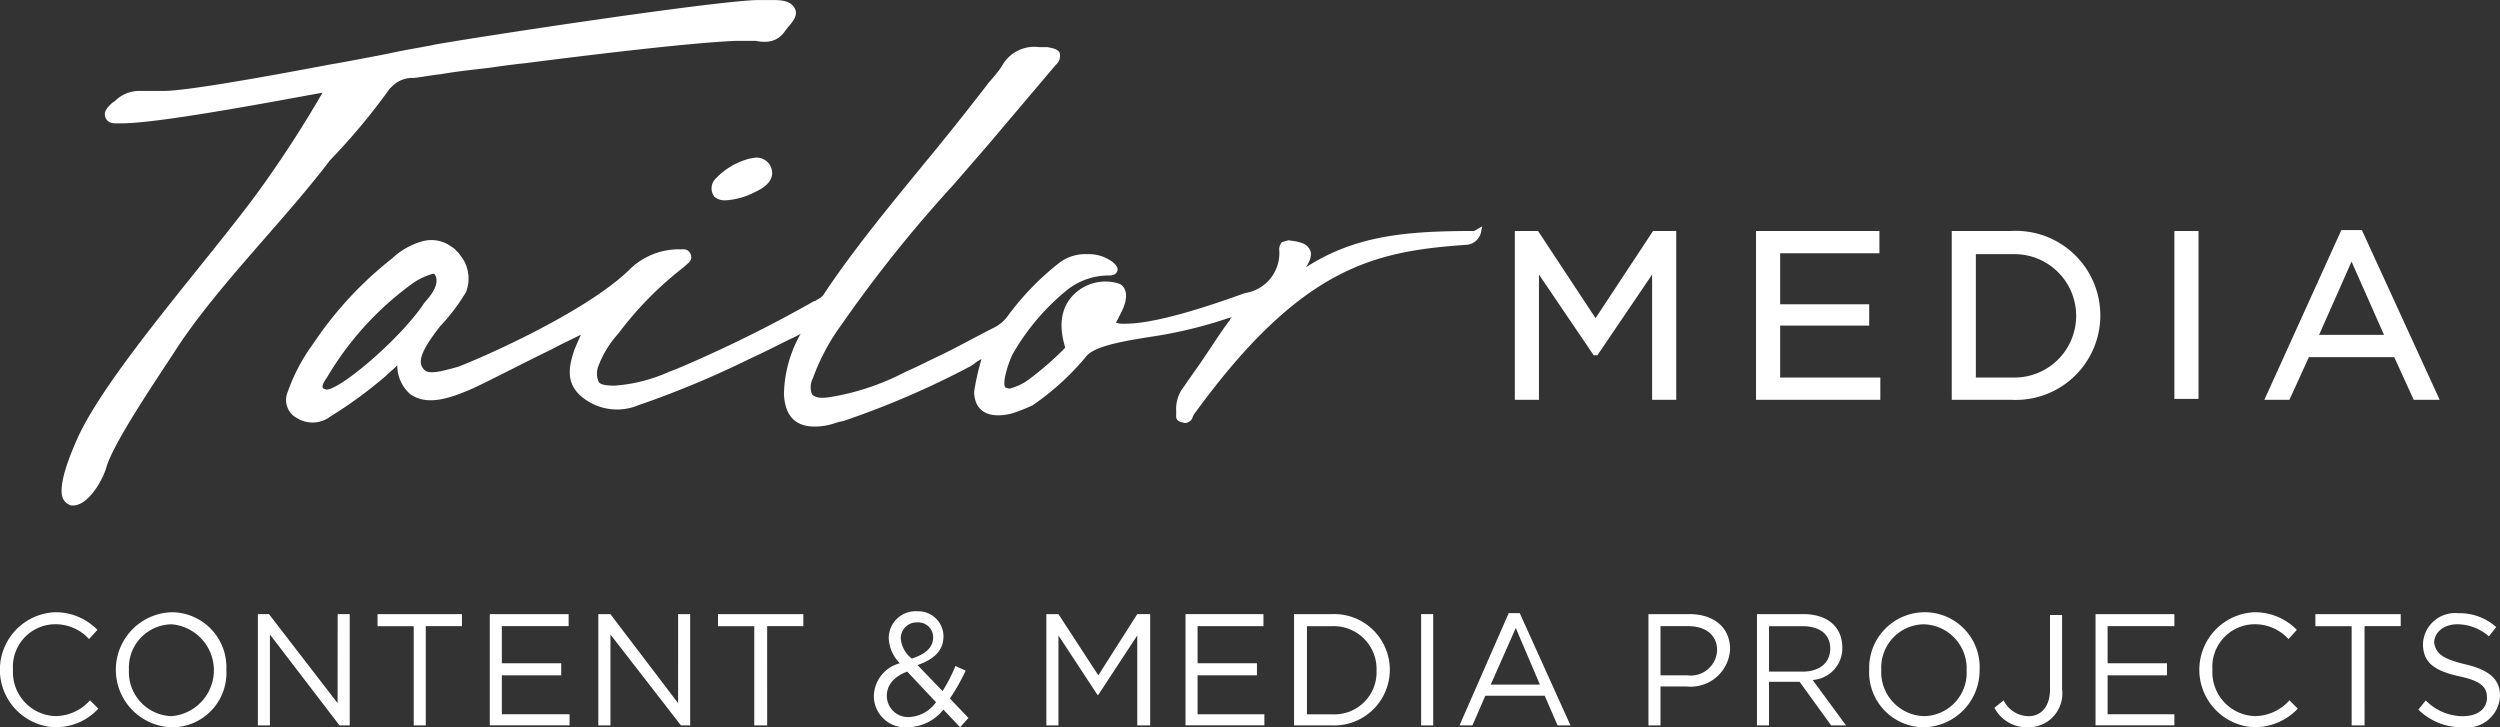 <svg xmlns="http://www.w3.org/2000/svg" viewBox="7068.729 7199.84 135.645 39.46">
  <rect x="7068.729" y="7199.84" width="135.645" height="39.46" fill="#333333" stroke="none"/>
  <defs>
    <style>
      .cls-1 {
        fill: #fff;
      }
    </style>
  </defs>
  <g id="Group_373" data-name="Group 373" transform="translate(5958 -31)">
    <path id="Path_1638" data-name="Path 1638" class="cls-1" d="M892.2,184.682a1.563,1.563,0,0,1,1.258-.554c.5-.05.956-.151,1.46-.2.856-.151,1.812-.252,2.668-.352.352-.05,1.007-.151,1.963-.252,3.121-.4,8.858-1.107,11.425-1.208h1.057a1.889,1.889,0,0,0,.5.05,1.246,1.246,0,0,0,1.057-.554l.151-.2c.252-.3.6-.654.4-1.057-.252-.453-.805-.453-1.309-.453h-.755c-2.668.1-14.9,1.963-17.465,2.416-.4.1-1.46.252-2.567.5-1.309.252-2.617.5-2.97.554-1.611.3-7.4,1.409-9.06,1.46h-1.409a1.885,1.885,0,0,0-1.359.554l-.151.1c-.2.2-.5.453-.352.805s.554.3.7.3h.3c2.215-.05,8.506-1.258,10.771-1.661a62.567,62.567,0,0,1-3.423,5.285c-2.668,3.674-8.1,9.714-9.815,13.338-.453,1.007-1.208,2.819-.805,3.473a.782.782,0,0,0,.4.3h.151c.805-.05,1.56-1.359,1.762-2.064.4-1.409,3.07-5.285,3.775-6.392,2.265-3.473,5.839-6.946,8.355-10.268a34.7,34.7,0,0,0,3.272-3.926" transform="translate(239.715 7050.94)"/>
    <path id="Path_1639" data-name="Path 1639" class="cls-1" d="M946.753,196.9l-.3.05a3.854,3.854,0,0,0-1.812,1.057.747.747,0,0,0-.1,1.007.851.851,0,0,0,.6.2,3.936,3.936,0,0,0,1.611-.453c1.007-.453.956-1.007.906-1.208a.844.844,0,0,0-.906-.654" transform="translate(204.946 7042.496)"/>
    <path id="Path_1640" data-name="Path 1640" class="cls-1" d="M962.99,194.966c-3.725,0-6.442.252-9.11,1.963.05-.1.4-.6.2-.956-.151-.252-.3-.352-.805-.453l-.352-.05-.352.1a.571.571,0,0,0-.151.4,2.193,2.193,0,0,1-1.862,2.366c-1.661.6-4.731,1.661-6.493,1.661a1.552,1.552,0,0,1-.5-.05h0l.252-.5c.4-.755.4-1.359-.05-1.611a2.429,2.429,0,0,0-2.466.554c-1.208,1.158-.453,2.869-.5,2.919a17.079,17.079,0,0,1-1.963,1.711,2.953,2.953,0,0,1-1.057.5l-.2-.05c-.252-.2.2-1.51.4-1.862a12.432,12.432,0,0,1,2.97-3.473,3.656,3.656,0,0,1,2.114-.755h.1c.1,0,.352,0,.453-.2s-.05-.352-.151-.453l-.05-.05a2.153,2.153,0,0,0-1.409-.453,2.328,2.328,0,0,0-1.56.5,14.837,14.837,0,0,0-2.768,2.869,2.05,2.05,0,0,1-.7.6c-.805.4-1.711.906-2.617,1.359l-.1.05c-.755.352-1.409.7-2.013.956l-.4.2a13.461,13.461,0,0,1-3.725,1.208q-.83.151-1.057-.151a1.03,1.03,0,0,1,.05-.856,11.59,11.59,0,0,1,1.56-2.919,72.159,72.159,0,0,1,6.04-7.55l1.963-2.265,1.107-1.309c.856-1.007,1.661-1.963,2.517-2.97a.629.629,0,0,0,.2-.654c-.1-.2-.4-.252-.654-.3h-.453a1.991,1.991,0,0,0-2.013,1.007,4.712,4.712,0,0,1-.453.6l-.3.352c-1.158,1.51-2.366,3.02-3.573,4.48-1.812,2.215-3.725,4.53-5.335,6.946-.1.2-.3.252-.5.4h-.05a71.839,71.839,0,0,1-7.449,3.674l-.4.151a8.613,8.613,0,0,1-2.97.755c-.453,0-.755-.05-.856-.2a1.106,1.106,0,0,1,0-.906,5.452,5.452,0,0,1,1.057-1.711,18.8,18.8,0,0,1,3.573-3.624l.05-.05c.151-.151.453-.3.3-.654a.4.4,0,0,0-.4-.252h-.252a3.818,3.818,0,0,0-2.718,1.158c-2.567,2.466-8.909,5.134-9.311,5.234-.906.252-1.51.4-1.762.151-.4-.4-.2-1.007.856-2.366a10.635,10.635,0,0,0,1.409-1.862,2.024,2.024,0,0,0-.151-1.762l-.252-.352-.1-.1-.151-.151-.151-.1-.151-.1h0a1.835,1.835,0,0,0-1.359-.2,3.971,3.971,0,0,0-1.711.956,20,20,0,0,0-4.278,4.631,9.8,9.8,0,0,0-1.359,2.567,1.113,1.113,0,0,0,.5,1.46,1.6,1.6,0,0,0,1.812-.1,23.382,23.382,0,0,0,3.02-2.215c.252-.252.352-.3.6-.554a2.043,2.043,0,0,0,.7,1.56c.956.7,2.315.151,3.272-.252.6-.252,3.322-1.661,4.379-2.164.554-.3,1.107-.554,1.611-.805l-.2.453-.151.352c-.3.906-.5,1.812.4,2.567a3.01,3.01,0,0,0,3.07.453,51.928,51.928,0,0,0,6.04-2.517c.654-.3,1.359-.654,2.064-1.007.2-.1.453-.2.7-.352a6.849,6.849,0,0,0-.906,3.272c.05,1.158.6,1.762,1.661,1.762a3.5,3.5,0,0,0,1.158-.2l.151-.05.252-.05a46.766,46.766,0,0,0,6.795-2.919l.1-.05h0l.151-.1.2-.151.252-.151a13.9,13.9,0,0,0-.4,1.762c0,1.057.755,1.51,2.013,1.208a8.977,8.977,0,0,0,1.157-.453A14.148,14.148,0,0,0,942,201.71c.5-.5,1.862-.755,3.473-1.007a24.047,24.047,0,0,0,4.178-1.007l.2-.05-.1.1v.05c-.453.554-1.359,2.013-1.913,2.768-.2.3-.4.554-.554.805a1.927,1.927,0,0,0-.453,1.359v.151c0,.151-.05.352.252.453l.2.05a.447.447,0,0,0,.453-.352l.05-.1c5.838-8.053,9.815-8.858,14.747-9.211a.875.875,0,0,0,.856-.805l.05-.2Zm-62.26,8.607-.151-.05c-.1-.05-.1-.2.1-.5l.1-.151a16.876,16.876,0,0,1,4.58-5.033,3.505,3.505,0,0,1,1.158-.554h.05c.1.1.352.5-.3,1.309l-.252.3-.1.151c-1.309,1.862-4.379,4.48-5.184,4.53" transform="translate(227.716 7048.407)"/>
    <path id="Path_1641" data-name="Path 1641" class="cls-1" d="M1035.379,209.531l-3.12-4.731H1031v9.16h1.309v-6.795l2.97,4.379h.2l2.969-4.379v6.795h1.309V204.8H1038.5Z" transform="translate(161.921 7038.572)"/>
    <path id="Path_1642" data-name="Path 1642" class="cls-1" d="M1058.309,209.934h4.832v-1.158h-4.832v-2.768h5.386V204.8H1057v9.16h6.745v-1.208h-5.436Z" transform="translate(149.007 7038.572)"/>
    <rect id="Rectangle_738" data-name="Rectangle 738" class="cls-1" width="1.309" height="9.11" transform="translate(1228.707 7243.373)"/>
    <path id="Path_1643" data-name="Path 1643" class="cls-1" d="M1117.135,204.8l-.05-.1h-1.107l-4.178,9.211h1.359l1.057-2.315h4.63l1.057,2.315h1.409Zm-2.366,5.587,1.762-3.976,1.761,3.976Z" transform="translate(121.789 7038.622)"/>
    <path id="Path_1644" data-name="Path 1644" class="cls-1" d="M1081.321,204.8H1078.1v9.16h3.221a4.587,4.587,0,1,0,0-9.16m.1,7.952h-2.013v-6.694h2.013a3.348,3.348,0,1,1,0,6.694" transform="translate(138.527 7038.572)"/>
    <path id="Path_1645" data-name="Path 1645" class="cls-1" d="M870.67,252.141a3.124,3.124,0,0,1,0-6.241,3.172,3.172,0,0,1,2.315.956l-.453.5a2.465,2.465,0,0,0-1.862-.805,2.307,2.307,0,0,0-2.265,2.466,2.384,2.384,0,0,0,2.265,2.517,2.52,2.52,0,0,0,1.913-.856l.453.453a3.134,3.134,0,0,1-2.365,1.007" transform="translate(243.029 7018.159)"/>
    <path id="Path_1646" data-name="Path 1646" class="cls-1" d="M883.22,252.141a3.122,3.122,0,0,1,0-6.241,2.978,2.978,0,0,1,2.97,3.121,2.947,2.947,0,0,1-2.97,3.121m0-5.587a2.346,2.346,0,0,0-2.315,2.466,2.39,2.39,0,0,0,2.315,2.517,2.5,2.5,0,0,0,0-4.983" transform="translate(236.82 7018.159)"/>
    <path id="Path_1647" data-name="Path 1647" class="cls-1" d="M899.829,246.1h.654v6.04h-.554l-3.775-4.933v4.933H895.5V246.1h.6l3.725,4.832Z" transform="translate(229.221 7018.06)"/>
    <path id="Path_1648" data-name="Path 1648" class="cls-1" d="M911.017,252.14h-.654v-5.385H908.4V246.1h4.58v.654h-1.963Z" transform="translate(222.814 7018.06)"/>
    <path id="Path_1649" data-name="Path 1649" class="cls-1" d="M924.778,246.754h-3.624v2.013h3.221v.654h-3.221v2.114h3.674v.6H920.5V246.1h4.278Z" transform="translate(216.804 7018.06)"/>
    <path id="Path_1650" data-name="Path 1650" class="cls-1" d="M936.529,246.1h.654v6.04h-.5l-3.825-4.933v4.933H932.2V246.1h.654l3.674,4.832Z" transform="translate(210.993 7018.06)"/>
    <path id="Path_1651" data-name="Path 1651" class="cls-1" d="M947.768,252.14h-.7v-5.385H945.1V246.1h4.63v.654h-1.963Z" transform="translate(204.586 7018.06)"/>
    <path id="Path_1652" data-name="Path 1652" class="cls-1" d="M966.581,252.091l-.906-.956a2.534,2.534,0,0,1-1.913.956,1.707,1.707,0,0,1-1.862-1.711,1.892,1.892,0,0,1,1.409-1.762,2.059,2.059,0,0,1-.6-1.359,1.456,1.456,0,0,1,1.56-1.46,1.365,1.365,0,0,1,1.409,1.359c0,.805-.554,1.258-1.409,1.56l1.359,1.409a8.583,8.583,0,0,0,.7-1.359l.554.252a10.766,10.766,0,0,1-.856,1.51l1.007,1.057Zm-2.869-3.02c-.805.3-1.107.805-1.107,1.309a1.152,1.152,0,0,0,1.208,1.158,1.9,1.9,0,0,0,1.46-.805Zm.554-2.668a.861.861,0,0,0-.906.856,1.537,1.537,0,0,0,.6,1.107c.755-.252,1.158-.6,1.158-1.158a.808.808,0,0,0-.856-.805" transform="translate(196.242 7018.208)"/>
    <path id="Path_1653" data-name="Path 1653" class="cls-1" d="M983.319,250.479h-.05l-2.114-3.221v4.882H980.5V246.1h.654l2.164,3.322,2.114-3.322h.7v6.04h-.7v-4.882Z" transform="translate(187.003 7018.06)"/>
    <path id="Path_1654" data-name="Path 1654" class="cls-1" d="M999.728,246.754h-3.574v2.013h3.221v.654h-3.221v2.114h3.624v.6H995.5V246.1h4.228Z" transform="translate(179.553 7018.06)"/>
    <path id="Path_1655" data-name="Path 1655" class="cls-1" d="M1009.264,252.14H1007.2V246.1h2.064a3.022,3.022,0,1,1,0,6.04m0-5.385H1007.9v4.782h1.359a2.285,2.285,0,0,0,2.416-2.366,2.326,2.326,0,0,0-2.416-2.416" transform="translate(173.742 7018.06)"/>
    <rect id="Rectangle_739" data-name="Rectangle 739" class="cls-1" width="0.654" height="6.04" transform="translate(1187.837 7264.16)"/>
    <path id="Path_1656" data-name="Path 1656" class="cls-1" d="M1031.04,252.09h-.7l-.7-1.611h-3.221l-.7,1.611h-.7l2.668-6.09h.6Zm-2.969-5.285-1.359,3.07h2.668Z" transform="translate(164.901 7018.109)"/>
    <path id="Path_1657" data-name="Path 1657" class="cls-1" d="M1047.464,250.026h-1.409v2.114h-.654V246.1h2.215c1.309,0,2.215.7,2.215,1.913a2.141,2.141,0,0,1-2.366,2.013m.1-3.272h-1.51v2.668h1.46a1.428,1.428,0,0,0,1.611-1.359c0-.856-.654-1.309-1.56-1.309" transform="translate(154.769 7018.06)"/>
    <path id="Path_1658" data-name="Path 1658" class="cls-1" d="M1061.126,252.14l-1.711-2.366h-1.661v2.366h-.654V246.1h2.517c1.309,0,2.114.7,2.114,1.812a1.721,1.721,0,0,1-1.61,1.762l1.812,2.466Zm-1.56-5.385h-1.812v2.466h1.812c.906,0,1.51-.453,1.51-1.258,0-.755-.554-1.208-1.51-1.208" transform="translate(148.958 7018.06)"/>
    <path id="Path_1659" data-name="Path 1659" class="cls-1" d="M1072.17,252.141a2.978,2.978,0,0,1-2.97-3.121,3.019,3.019,0,0,1,3.02-3.121,2.978,2.978,0,0,1,2.97,3.121,3.083,3.083,0,0,1-3.02,3.121m0-5.587a2.346,2.346,0,0,0-2.315,2.466,2.39,2.39,0,0,0,2.315,2.517,2.346,2.346,0,0,0,2.315-2.466,2.391,2.391,0,0,0-2.315-2.517" transform="translate(142.948 7018.159)"/>
    <path id="Path_1660" data-name="Path 1660" class="cls-1" d="M1084.512,252.29a1.976,1.976,0,0,1-1.812-1.057l.5-.4a1.538,1.538,0,0,0,1.359.856c.654,0,1.158-.5,1.158-1.46V246.2h.654v4.027a1.831,1.831,0,0,1-1.862,2.064" transform="translate(136.242 7018.01)"/>
    <path id="Path_1661" data-name="Path 1661" class="cls-1" d="M1097.878,246.754h-3.624v2.013h3.221v.654h-3.221v2.114h3.624v.6H1093.6V246.1h4.278Z" transform="translate(130.829 7018.06)"/>
    <path id="Path_1662" data-name="Path 1662" class="cls-1" d="M1107.77,252.141a3.124,3.124,0,0,1,0-6.241,3.173,3.173,0,0,1,2.315.956l-.453.5a2.466,2.466,0,0,0-1.862-.805,2.307,2.307,0,0,0-2.265,2.466,2.384,2.384,0,0,0,2.265,2.517,2.521,2.521,0,0,0,1.913-.856l.453.453a3.218,3.218,0,0,1-2.366,1.007" transform="translate(125.266 7018.159)"/>
    <path id="Path_1663" data-name="Path 1663" class="cls-1" d="M1119.968,252.14h-.7v-5.385H1117.3V246.1h4.63v.654h-1.963Z" transform="translate(119.057 7018.06)"/>
    <path id="Path_1664" data-name="Path 1664" class="cls-1" d="M1130.917,248.768c1.309.3,1.913.805,1.913,1.711a1.785,1.785,0,0,1-2.013,1.711,3.342,3.342,0,0,1-2.416-.956l.4-.5a2.821,2.821,0,0,0,2.013.856c.805,0,1.309-.4,1.309-1.007,0-.554-.3-.906-1.51-1.158-1.359-.3-1.963-.755-1.963-1.762a1.745,1.745,0,0,1,1.912-1.661,2.982,2.982,0,0,1,2.064.755l-.4.5a2.614,2.614,0,0,0-1.711-.654c-.755,0-1.258.453-1.258,1.007.1.554.4.856,1.661,1.158" transform="translate(113.544 7018.109)"/>
  </g>
</svg>
